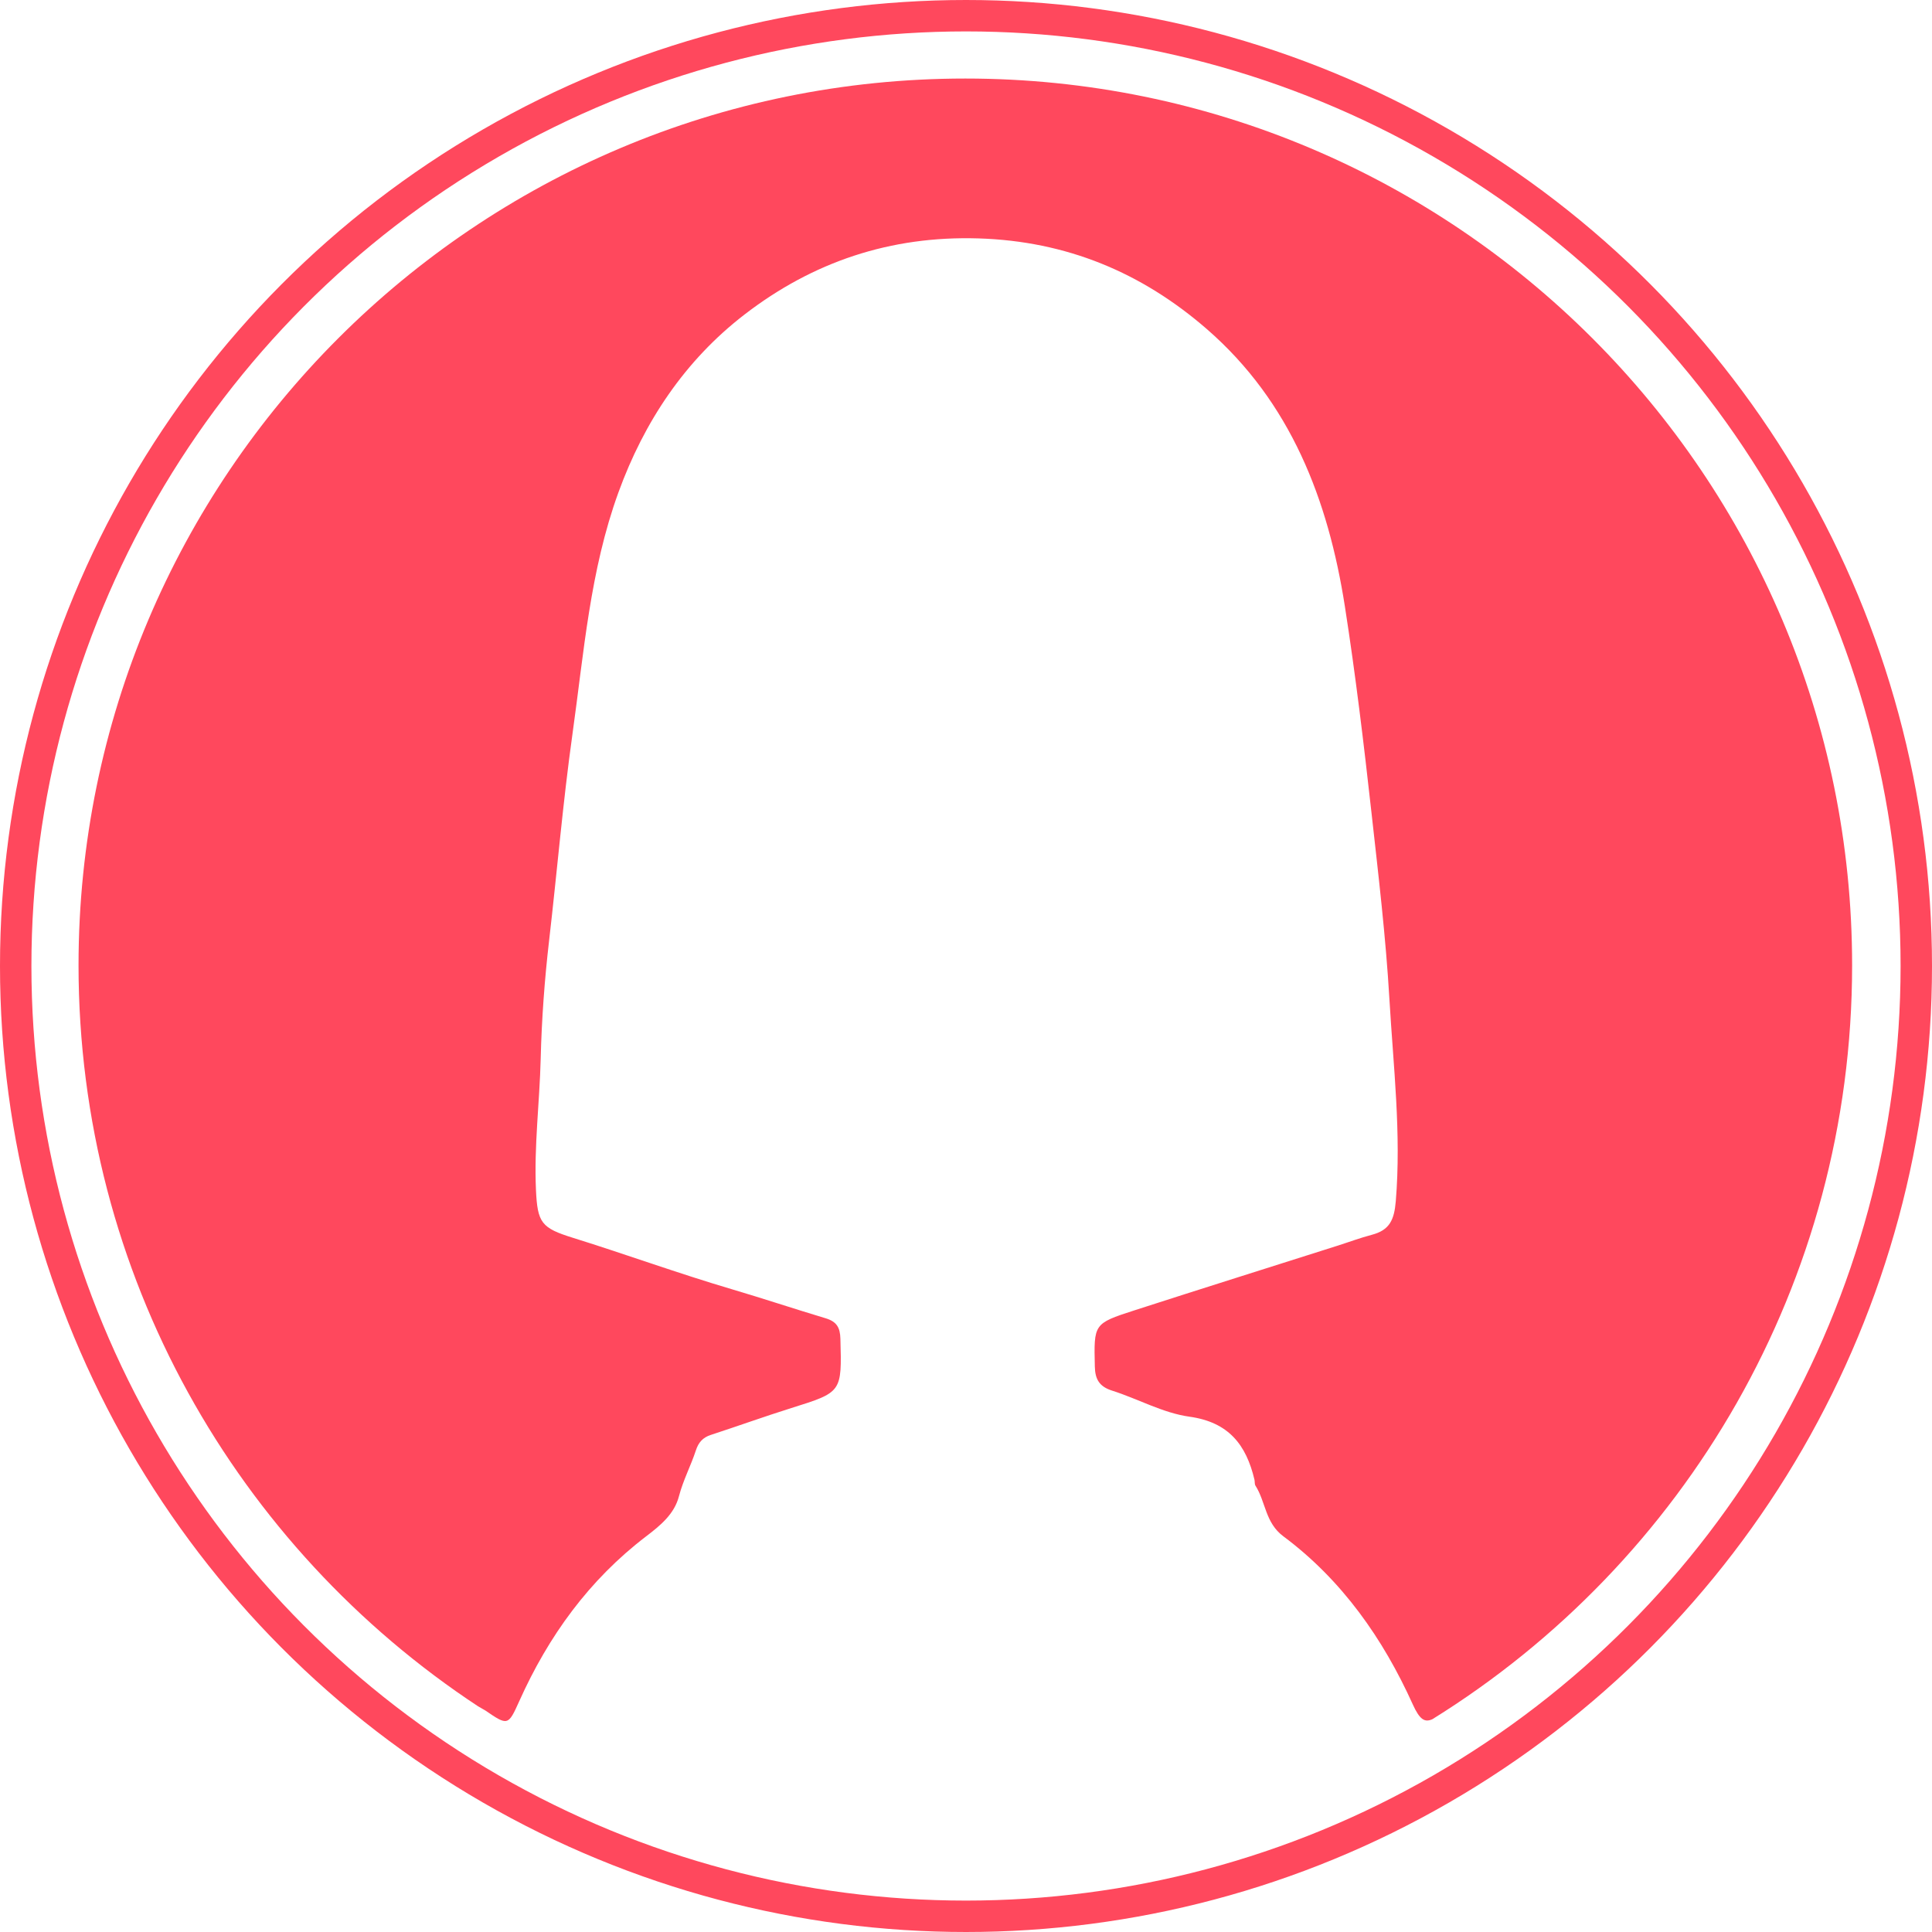 <?xml version="1.0" encoding="UTF-8"?>
<svg width="123px" height="123px" viewBox="0 0 123 123" version="1.1" xmlns="http://www.w3.org/2000/svg" xmlns:xlink="http://www.w3.org/1999/xlink">
    <!-- Generator: Sketch 49.1 (51147) - http://www.bohemiancoding.com/sketch -->
    <title>Group 23</title>
    <desc>Created with Sketch.</desc>
    <defs></defs>
    <g id="Page-1" stroke="none" stroke-width="1" fill="none" fill-rule="evenodd">
        <g id="Group-23">
            <path d="M117.914,61.457 C117.914,30.277 92.637,5 61.457,5 C30.277,5 5,30.277 5,61.457 C5,81.177 15.113,98.533 30.433,108.629 C30.589,108.718 30.745,108.808 30.901,108.899 C32.319,109.872 32.355,109.875 33.055,108.312 C34.914,104.163 37.503,100.583 41.139,97.808 C42.041,97.12 42.93,96.397 43.225,95.259 C43.49,94.24 43.982,93.32 44.305,92.332 C44.467,91.837 44.741,91.52 45.249,91.355 C46.962,90.797 48.657,90.183 50.376,89.644 C53.61,88.629 53.597,88.645 53.504,85.234 C53.484,84.516 53.272,84.139 52.553,83.924 C50.562,83.327 48.59,82.668 46.594,82.079 C43.199,81.077 39.869,79.862 36.489,78.809 C34.465,78.179 34.217,77.863 34.121,75.736 C33.997,72.945 34.355,70.179 34.423,67.397 C34.485,64.887 34.67,62.372 34.959,59.877 C35.467,55.494 35.834,51.097 36.447,46.723 C37.174,41.546 37.564,36.319 39.372,31.35 C41.012,26.838 43.606,22.948 47.397,20.026 C51.743,16.676 56.681,15.007 62.288,15.178 C67.895,15.349 72.686,17.347 76.833,20.951 C82.179,25.598 84.562,31.828 85.621,38.605 C86.301,42.961 86.826,47.346 87.314,51.735 C87.754,55.693 88.227,59.659 88.457,63.619 C88.706,67.888 89.219,72.165 88.862,76.474 C88.762,77.674 88.463,78.317 87.335,78.613 C86.592,78.809 85.869,79.08 85.135,79.313 C80.823,80.685 76.505,82.039 72.2,83.43 C69.613,84.266 69.641,84.291 69.702,87.004 C69.72,87.814 69.991,88.276 70.799,88.533 C72.452,89.058 74.036,89.958 75.72,90.192 C78.228,90.54 79.338,91.983 79.864,94.201 C79.894,94.327 79.865,94.483 79.929,94.584 C80.586,95.616 80.546,96.946 81.702,97.807 C85.435,100.588 88.053,104.325 89.943,108.508 C90.388,109.493 90.707,109.673 91.197,109.45 C107.234,99.492 117.914,81.723 117.914,61.457" id="Fill-1" fill="#FF485D"></path>
            <circle id="Oval-3" stroke="#FF485D" stroke-width="2" cx="61.5" cy="61.5" r="60.5"></circle>
        </g>
    </g>
</svg>